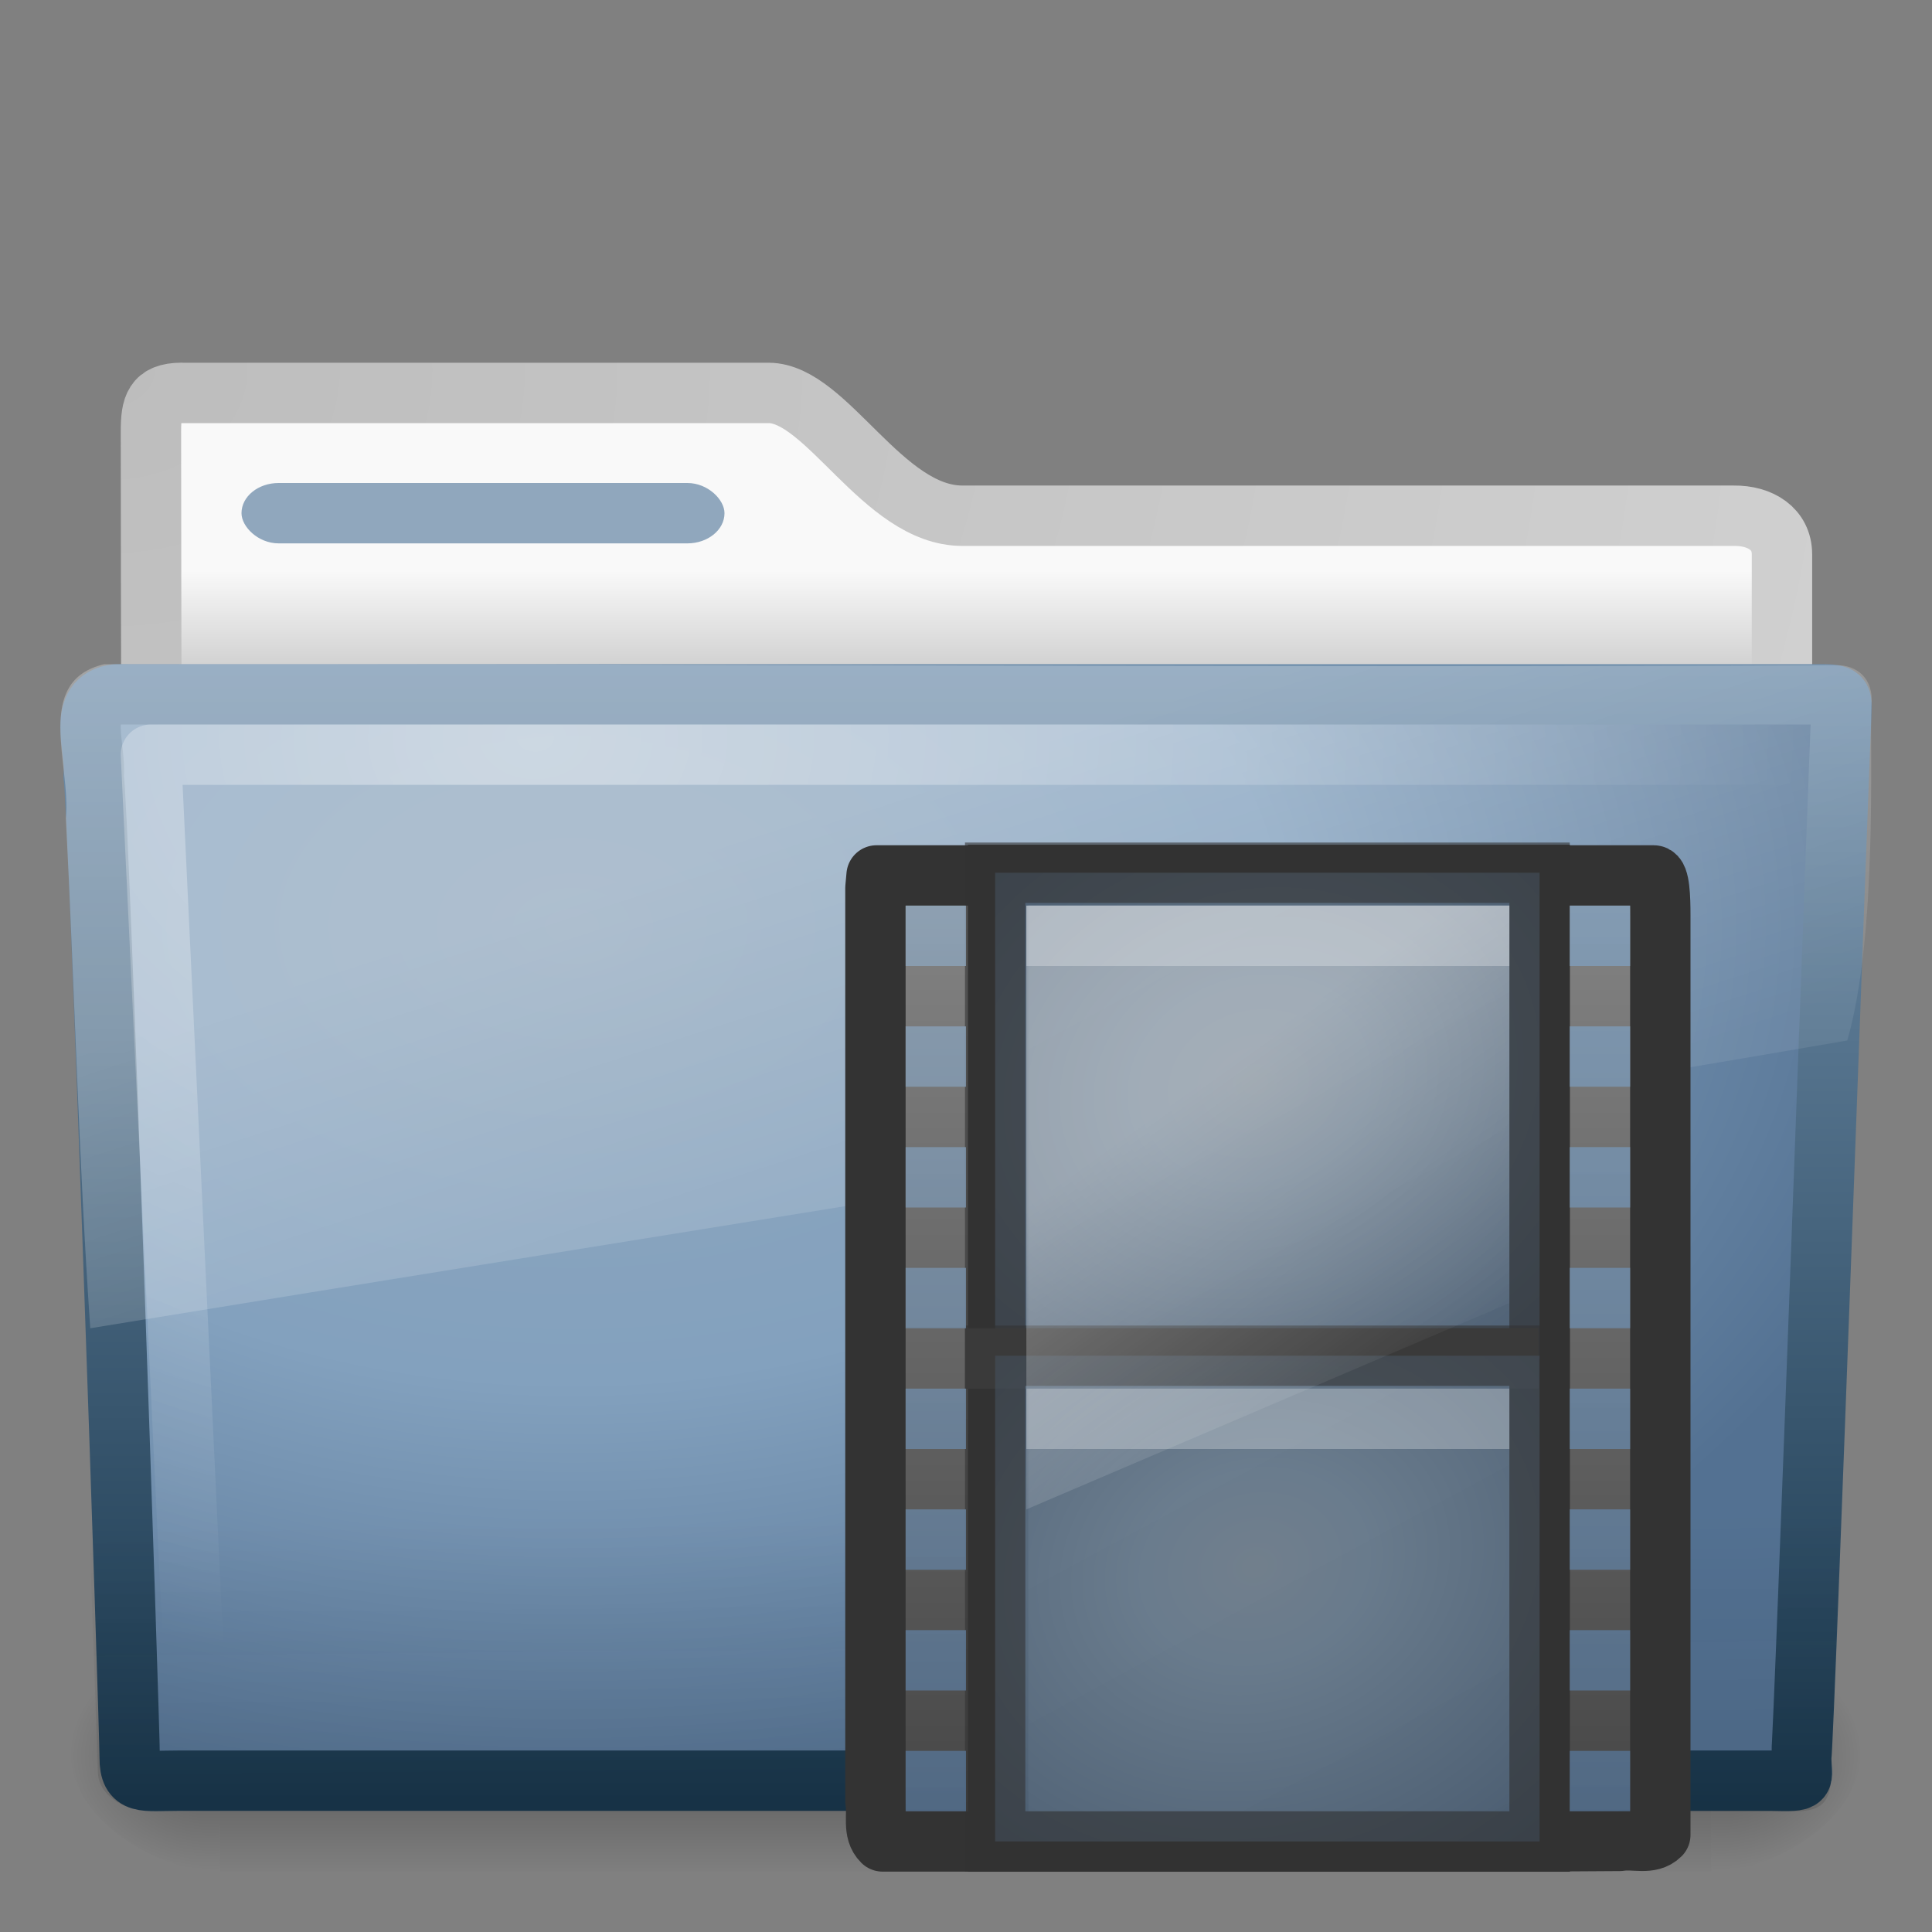 <?xml version="1.0" encoding="UTF-8" standalone="no"?>
<!-- Created with Inkscape (http://www.inkscape.org/) -->
<svg id="svg3770" xmlns="http://www.w3.org/2000/svg" height="32" width="32" version="1.0" xmlns:xlink="http://www.w3.org/1999/xlink">
 <rect width="100%" height="100%" fill="#808080" stroke="none"/>
 <defs id="defs3772">
  <radialGradient id="radialGradient2496" gradientUnits="userSpaceOnUse" cy="5.017" cx="3" gradientTransform="matrix(0 1.097 -1.386 0 8.757 2.84)" r="21">
   <stop id="stop3486" style="stop-color:#bdbdbd" offset="0"/>
   <stop id="stop3488" style="stop-color:#d0d0d0" offset="1"/>
  </radialGradient>
  <linearGradient id="linearGradient2494" y2="16.19" gradientUnits="userSpaceOnUse" x2="62.989" gradientTransform="matrix(.642 0 0 .64 -32.15 1.011)" y1="13.183" x1="62.989">
   <stop id="stop6406" style="stop-color:#f9f9f9" offset="0"/>
   <stop id="stop6408" style="stop-color:#c9c9c9" offset="1"/>
  </linearGradient>
  <linearGradient id="linearGradient2490" y2="10.826" gradientUnits="userSpaceOnUse" x2="82.453" gradientTransform="matrix(.644 0 0 .644 -34.103 .789)" y1="45.114" x1="82.453">
   <stop id="stop3624" style="stop-color:#19374D" offset="0"/>
   <stop id="stop3626" style="stop-color:#83A1BE" offset="1"/>
  </linearGradient>
  <radialGradient id="radialGradient2488" gradientUnits="userSpaceOnUse" cy="14.113" cx="63.969" gradientTransform="matrix(1.008 -6.1246e-8 3.9794e-8 .654 -55.005 6.106)" r="23.097">
   <stop id="stop3618" style="stop-color:#90A7BD" offset="0"/>
   <stop id="stop3270" style="stop-color:#83A1BE" offset=".5"/>
   <stop id="stop3620" style="stop-color:#537192" offset="1"/>
  </radialGradient>
  <linearGradient id="linearGradient2485" y2="36.658" gradientUnits="userSpaceOnUse" x2="22.809" gradientTransform="matrix(.747 0 0 .655 -1.922 1.168)" y1="49.629" x1="22.935">
   <stop id="stop2661" style="stop-color:#0a0a0a;stop-opacity:.498" offset="0"/>
   <stop id="stop2663" style="stop-color:#0a0a0a;stop-opacity:0" offset="1"/>
  </linearGradient>
  <radialGradient id="radialGradient2482" gradientUnits="userSpaceOnUse" cy="8.302" cx="7.265" gradientTransform="matrix(0 .739 -.998 0 17.149 6.854)" r="20.98">
   <stop id="stop2693" style="stop-color:#fff;stop-opacity:0.4" offset="0"/>
   <stop id="stop2695" style="stop-color:#fff;stop-opacity:0" offset="1"/>
  </radialGradient>
  <linearGradient id="linearGradient2479" y2="33.955" gradientUnits="userSpaceOnUse" x2="15.215" gradientTransform="matrix(.652 0 0 .676 .36 .185)" y1="22.292" x1="11.566">
   <stop id="stop2687" style="stop-color:#fff;stop-opacity:.275" offset="0"/>
   <stop id="stop2689" style="stop-color:#fff;stop-opacity:.078" offset="1"/>
  </linearGradient>
  <linearGradient id="linearGradient3299" y2="18.299" gradientUnits="userSpaceOnUse" x2="5.45" gradientTransform="matrix(.853 0 0 .856 13.352 15.327)" y1="-.382" x1="5.45">
   <stop id="stop3934" style="stop-color:#828282" offset="0"/>
   <stop id="stop3936" style="stop-color:#434343" offset="1"/>
  </linearGradient>
  <linearGradient id="linearGradient3294" y2="22.795" gradientUnits="userSpaceOnUse" x2="19.16" gradientTransform="matrix(.658 0 0 .667 13.392 15.787)" y1=".588" x1="7.338">
   <stop id="stop3375" style="stop-color:#4d4d4d" offset="0"/>
   <stop id="stop3377" style="stop-color:#3c3c3c" offset="1"/>
  </linearGradient>
  <linearGradient id="linearGradient3766" y2="30" gradientUnits="userSpaceOnUse" x2="17" y1="15" x1="17">
   <stop id="stop3668" style="stop-color:#90A7BD" offset="0"/>
   <stop id="stop3670" style="stop-color:#537192" offset="1"/>
  </linearGradient>
  <linearGradient id="linearGradient3768" y2="30" gradientUnits="userSpaceOnUse" x2="17" y1="15" x1="17">
   <stop id="stop2930" style="stop-color:#83A1BE" offset="0"/>
   <stop id="stop2932" style="stop-color:#537192" offset="1"/>
  </linearGradient>
  <radialGradient id="radialGradient3860" gradientUnits="userSpaceOnUse" cy="486.65" cx="605.71" gradientTransform="matrix(-.02 0 0 .016 15.601 21.299)" r="117.14">
   <stop id="stop2681" offset="0"/>
   <stop id="stop2683" style="stop-opacity:0" offset="1"/>
  </radialGradient>
  <radialGradient id="radialGradient3863" gradientUnits="userSpaceOnUse" cy="486.65" cx="605.71" gradientTransform="matrix(.02 0 0 .016 16.388 21.299)" r="117.14">
   <stop id="stop2675" offset="0"/>
   <stop id="stop2677" style="stop-opacity:0" offset="1"/>
  </radialGradient>
  <linearGradient id="linearGradient3866" y2="609.51" gradientUnits="userSpaceOnUse" x2="302.86" gradientTransform="matrix(.051 0 0 .016 -2.49 21.299)" y1="366.65" x1="302.86">
   <stop id="stop2667" style="stop-opacity:0" offset="0"/>
   <stop id="stop2669" offset=".5"/>
   <stop id="stop2671" style="stop-opacity:0" offset="1"/>
  </linearGradient>
  <linearGradient id="linearGradient3349" y2="19.812" gradientUnits="userSpaceOnUse" x2="15.25" gradientTransform="matrix(.19 0 0 .667 16.429 13)" y1="8.438" x1="12.938">
   <stop id="stop6594" style="stop-color:#fff;stop-opacity:.353" offset="0"/>
   <stop id="stop6596" style="stop-color:#fff;stop-opacity:0" offset="1"/>
  </linearGradient>
  <linearGradient id="linearGradient4432-9-2">
   <stop id="stop4434-0-8" style="stop-color:#90A7BD" offset="0"/>
   <stop id="stop4436-9-1" style="stop-color:#83A1BE" offset=".262"/>
   <stop id="stop4438-1-2" style="stop-color:#537192" offset="1"/>
  </linearGradient>
  <radialGradient id="radialGradient4389" xlink:href="#linearGradient4432-9-2" gradientUnits="userSpaceOnUse" cy="37.277" cx="33" gradientTransform="matrix(.81 -.425 .415 .654 -21.414 15.592)" r="8"/>
  <radialGradient id="radialGradient4414" xlink:href="#linearGradient4432-9-2" gradientUnits="userSpaceOnUse" cy="37.277" cx="33" gradientTransform="matrix(.81 -.425 .415 .654 -21.414 7.592)" r="8"/>
 </defs>
 <g id="layer1">
  <rect id="rect2925" style="opacity:.3;fill:url(#linearGradient3866)" height="3.865" width="24.695" y="27.135" x="3.647"/>
  <path id="path2927" style="opacity:.3;fill:url(#radialGradient3863)" d="m28.342 27.135v3.865c1.022 0.007 2.47-0.866 2.47-1.933s-1.14-1.932-2.47-1.932z"/>
  <path id="path2929" style="opacity:.3;fill:url(#radialGradient3860)" d="m3.647 27.135v3.865c-1.022 0.007-2.47-0.866-2.47-1.933s1.14-1.932 2.47-1.932z"/>
  <path id="path2882" style="stroke-linejoin:round;stroke:url(#radialGradient2496);stroke-linecap:round;fill:url(#linearGradient2494)" d="m3 6.507c-0.443 0.005-0.5 0.219-0.5 0.64 0 3.53 0.021 6.181 0 9.389 0.921 0 27.015-2.369 27.015-3.388v-3.966c0-0.421-0.356-0.645-0.799-0.64h-12.778c-1.314 0-2.245-2.034-3.208-2.034h-9.729z"/>
  <rect id="rect2892" style="display:block;fill:#90A7BD" rx=".615" ry=".5" height="1" width="8" y="8" x="4"/>
  <path id="path2931" style="stroke-linejoin:round;stroke:url(#linearGradient2490);stroke-linecap:round;fill:url(#radialGradient2488)" d="m1.927 11.5c-0.691 0.08-0.322 0.903-0.377 1.365 0.08 0.299 0.598 15.718 0.598 16.247 0 0.46 0.227 0.382 0.801 0.382h26.397c0.619 0.014 0.488 0.007 0.488-0.389 0.045-0.203 0.64-16.978 0.663-17.243 0-0.279 0.058-0.362-0.305-0.362h-28.265z"/>
  <path id="path2933" style="opacity:.4;fill:url(#linearGradient2485)" d="m1.682 11 28.636 0c0.414 0 0.682 0.292 0.682 0.656l-0.674 17.712c0.01 0.459-0.136 0.642-0.617 0.632l-27.256-0.012c-0.414 0-0.831-0.271-0.831-0.634l-0.622-17.699c0-0.363 0.268-0.655 0.682-0.655z"/>
  <path id="path2935" style="stroke-linejoin:round;stroke:url(#radialGradient2482);stroke-linecap:round;fill:none" d="m29.5 12.5h-27c0.237 5 0.473 10 0.71 15"/>
  <path id="path2937" style="fill:url(#linearGradient2479)" d="m30.406 11.017c-9.48 0.05-19.201-0.03-28.682-0.015-1.177 0.278-0.543 1.667-0.633 2.549 0.145 2.815 0.21 5.642 0.404 8.449 9.774-1.597 19.498-3.115 29.101-4.766 0.509-1.749 0.372-4.905 0.399-5.544 0.051-0.457-0.245-0.68-0.588-0.672z"/>
  <path id="path3385" style="stroke-linejoin:round;stroke:#333;display:block;fill:url(#linearGradient3299)" d="m16.635 30.5h-2.016c-0.171-0.167-0.078-0.428-0.119-0.665v-15.127l0.019-0.208h2.087m8.78-0h2.003c0.099 0 0.111 0.371 0.111 0.663v15.228c-0.169 0.17-0.432 0.06-0.671 0.1l-1.425 0.009"/>
  <rect id="rect3457" style="stroke:#333;fill:url(#linearGradient3294)" rx="0" ry="0" height="16.011" width="8.97" y="14.491" x="16.532"/>
  <rect id="rect4412" style="opacity:.6;stroke:#333;fill:url(#radialGradient4414)" rx="0" ry="0" height="8.045" width="9.017" y="14.455" x="16.483"/>
  <path id="path4320" style="stroke-linejoin:round;stroke:#464646;stroke-linecap:square;display:block;fill:none" d="m16.5 22.5h8.485"/>
  <rect id="rect2704-7" style="opacity:.6;stroke:#333;fill:url(#radialGradient4389)" rx="0" ry="0" height="8.045" width="9.017" y="22.455" x="16.483"/>
  <path id="path4820" style="opacity:0.27;stroke-linejoin:round;stroke:#fff;stroke-linecap:square;display:block;fill:none" d="m17.5 23.5h7m-7-8h7"/>
  <path id="path3762" style="opacity:.8;fill:url(#linearGradient3766)" d="m15 15h1v1h-1v-1zm0 2h1v1h-1v-1zm0 2h1v1h-1v-1zm0 2h1v1h-1v-1zm0 2h1v1h-1v-1zm0 2h1v1h-1v-1zm0 2h1v1h-1v-1zm0 2h1v1h-1v-1z"/>
  <path id="path3746" style="opacity:.8;fill:url(#linearGradient3768)" d="m26 15h1v1h-1v-1zm0 2h1v1h-1v-1zm0 2h1v1h-1v-1zm0 2h1v1h-1v-1zm0 2h1v1h-1v-1zm0 2h1v1h-1v-1zm0 2h1v1h-1v-1zm0 2h1v1h-1v-1z"/>
 </g>
 <path id="rect6588" style="fill:url(#linearGradient3349)" d="m17 15h8v6.583l-8 3.417v-10z"/>
</svg>
